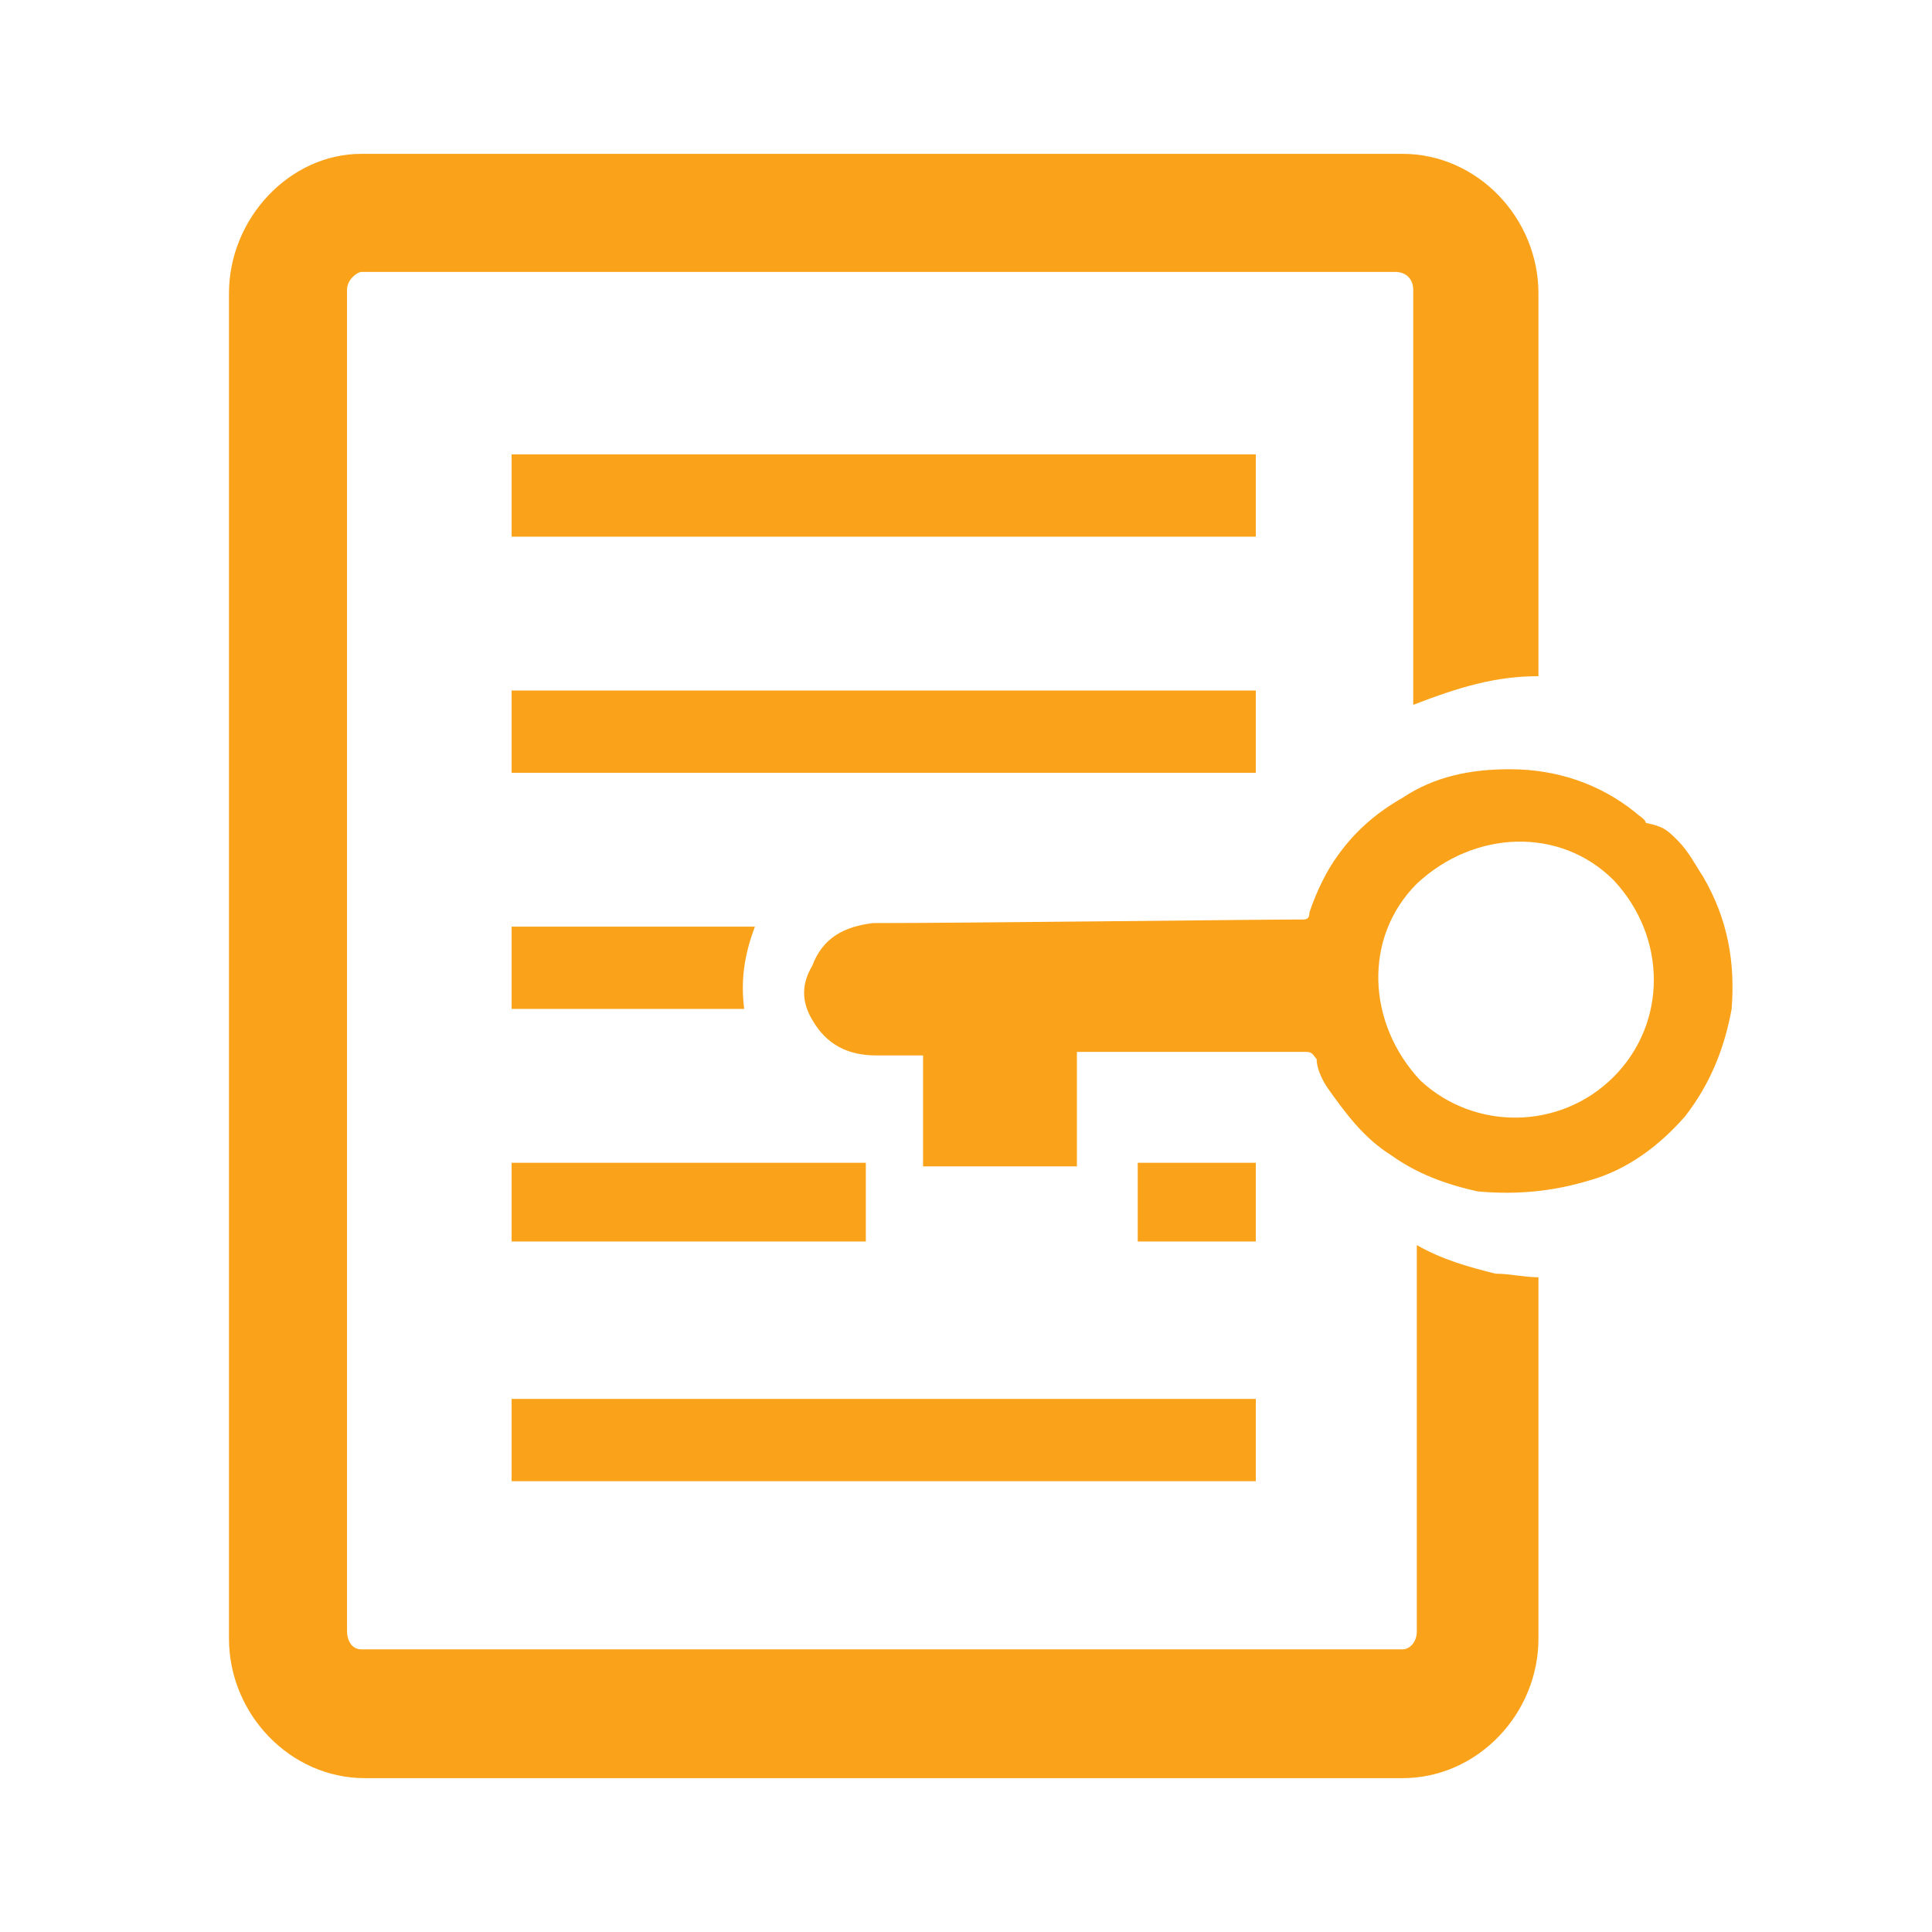 <?xml version="1.0" encoding="utf-8"?>
<!-- Generator: Adobe Illustrator 19.0.1, SVG Export Plug-In . SVG Version: 6.00 Build 0)  -->
<!DOCTYPE svg PUBLIC "-//W3C//DTD SVG 1.1//EN" "http://www.w3.org/Graphics/SVG/1.1/DTD/svg11.dtd">
<svg version="1.1" id="Layer_1" xmlns="http://www.w3.org/2000/svg" xmlns:xlink="http://www.w3.org/1999/xlink" x="0px" y="0px"
	 viewBox="-278 370 54 54" style="enable-background:new -278 370 54 54;" xml:space="preserve">
<style type="text/css">
	.st0{fill:#FAA31A;}
</style>
<g>
	<g>
		<g>
			<path class="st0" d="M-231.1,393.5c0.3,0.3,0.5,0.7,0.7,1c0.7,1.2,0.9,2.4,0.8,3.7c-0.2,1.1-0.6,2.1-1.3,3
				c-0.7,0.8-1.6,1.5-2.7,1.8c-1,0.3-2,0.4-3.1,0.3c-0.9-0.2-1.7-0.5-2.4-1c-0.8-0.5-1.3-1.2-1.8-1.9c-0.2-0.3-0.3-0.6-0.3-0.8
				c-0.1-0.1-0.1-0.2-0.3-0.2c-2.1,0-6.4,0-6.4,0v3.2h-4.3l0,0c0-0.8,0-2.9,0-3.1c-0.4,0-0.9,0-1.3,0c-0.8,0-1.4-0.3-1.8-1
				c-0.3-0.5-0.3-1,0-1.5c0.3-0.8,0.9-1.1,1.7-1.2c2.7,0,10.7-0.1,12-0.1c0.1,0,0.2,0,0.2-0.2c0.2-0.6,0.5-1.2,0.8-1.6
				c0.5-0.7,1.1-1.2,1.8-1.6c0.9-0.6,1.9-0.8,3-0.8c1.3,0,2.5,0.4,3.5,1.2c0.1,0.1,0.3,0.2,0.3,0.3
				C-231.5,393.1-231.4,393.2-231.1,393.5z M-232.9,400.1c1.5-1.5,1.5-3.9,0-5.5c-1.5-1.5-3.9-1.4-5.5,0.1c-1.5,1.5-1.4,3.9,0.1,5.5
				C-236.8,401.6-234.4,401.6-232.9,400.1z"/>
		</g>
	</g>
	<g>
		<rect x="-263.7" y="389.3" class="st0" width="20.8" height="2.3"/>
		<rect x="-263.7" y="382.7" class="st0" width="20.8" height="2.3"/>
		<path class="st0" d="M-263.7,395.9v2.3h6.5c-0.1-0.8,0-1.5,0.3-2.3H-263.7z"/>
		<polygon class="st0" points="-242.9,402.5 -246.3,402.5 -246.3,402.5 -246.2,402.5 -246.2,404.7 -242.9,404.7 		"/>
		<polygon class="st0" points="-253.8,402.5 -263.7,402.5 -263.7,404.7 -253.8,404.7 		"/>
		<rect x="-263.7" y="409.1" class="st0" width="20.8" height="2.3"/>
		<path class="st0" d="M-235,388.9v-10.7c0-2.1-1.7-3.9-3.8-3.9h-10h-2.2h-4.7h-2.2h-10c-2,0-3.7,1.8-3.7,3.9v37.6
			c0,2.1,1.7,3.9,3.8,3.9h29c2.1,0,3.8-1.8,3.8-3.9v-10.1c-0.4,0-0.8-0.1-1.2-0.1c-0.8-0.2-1.5-0.4-2.2-0.8v10.8
			c0,0.3-0.2,0.5-0.4,0.5h-29.1c-0.3,0-0.4-0.3-0.4-0.5v-37.5c0-0.3,0.3-0.5,0.4-0.5h3.5h21.9h3.5c0.3,0,0.5,0.2,0.5,0.5v11.6
			C-237.2,389.2-236.2,388.9-235,388.9z"/>
	</g>
</g>
</svg>
